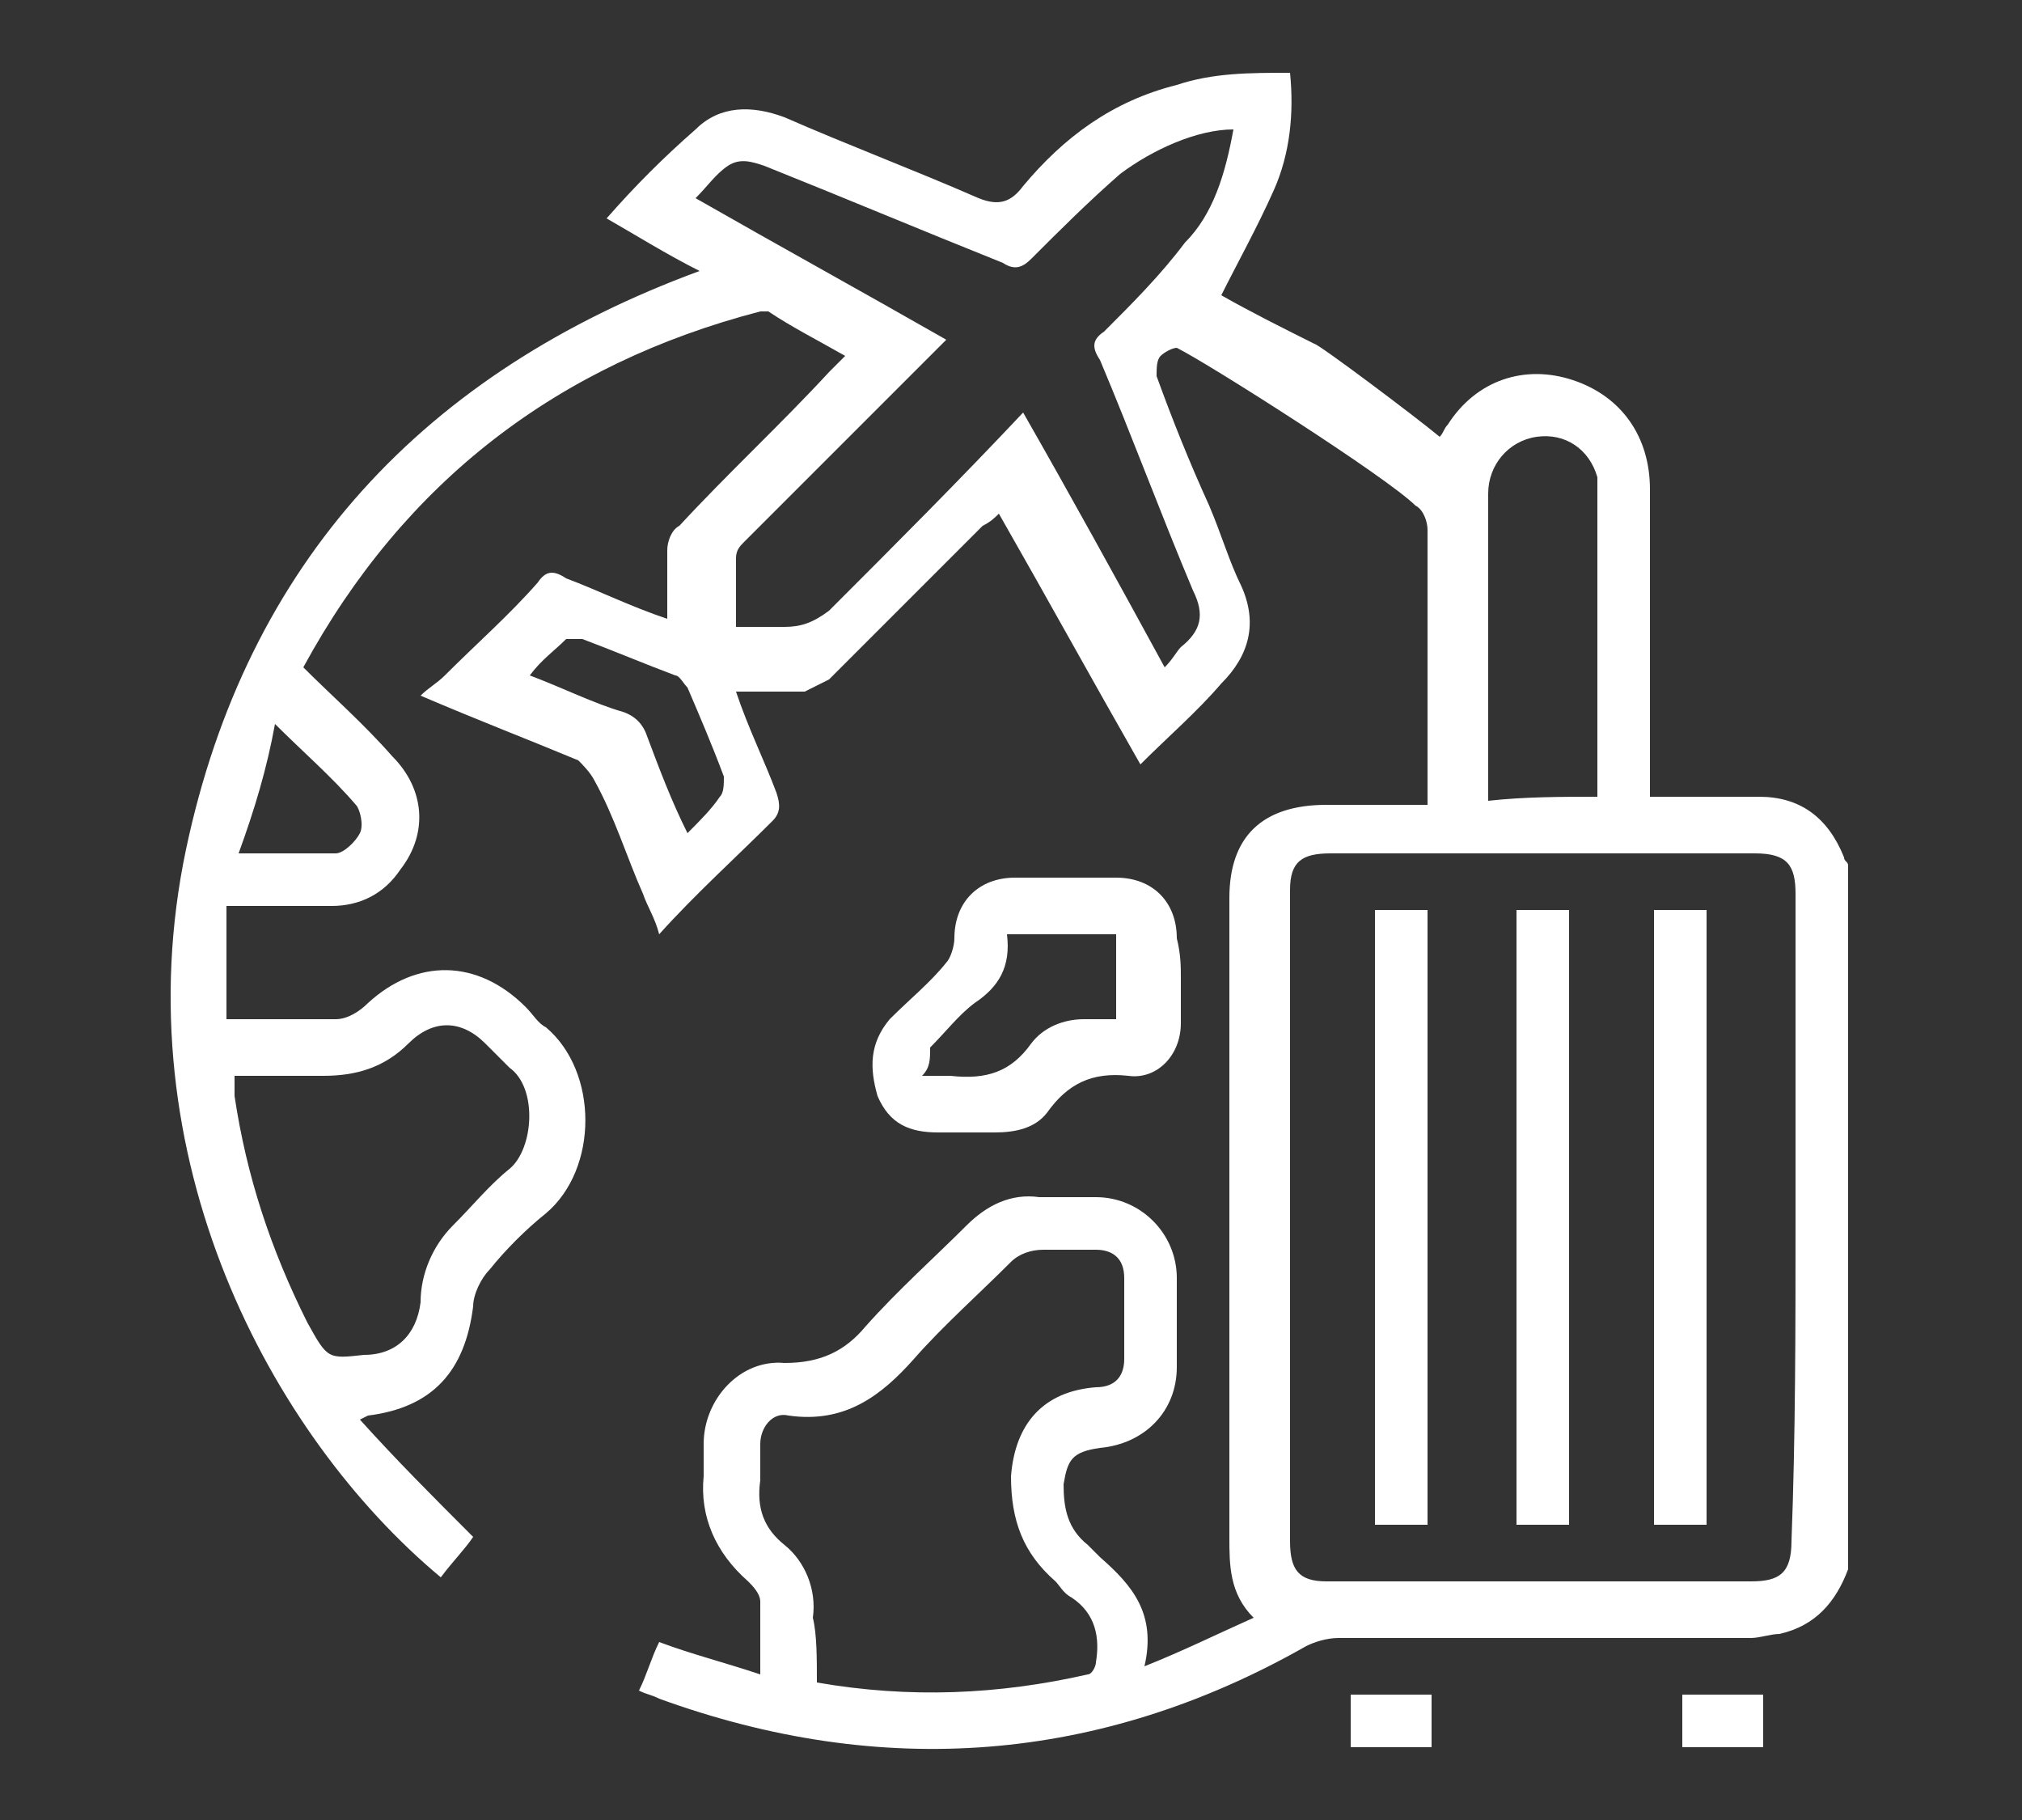 <?xml version="1.0" encoding="utf-8"?>
<!-- Generator: Adobe Illustrator 27.4.0, SVG Export Plug-In . SVG Version: 6.00 Build 0)  -->
<svg version="1.1" id="Layer_1" xmlns="http://www.w3.org/2000/svg" xmlns:xlink="http://www.w3.org/1999/xlink" x="0px" y="0px"
	 viewBox="0 0 50 45" style="enable-background:new 0 0 50 45;" xml:space="preserve">
<rect x="0" y="0" width="50" height="45" fill="#333333" stroke="none"/>
<style type="text/css">
	.st0{fill:#FFFFFF;}
</style>
<g id="aw1DUi.tif">
	<g>
		<path class="st0" d="M45.7,38.8c-0.3,0.8-0.8,1.4-1.7,1.6c-0.2,0-0.5,0.1-0.7,0.1c-3.4,0-6.8,0-10.2,0c-0.3,0-0.6,0.1-0.8,0.2
			C27.2,43.6,21.8,44,16.3,42c-0.2-0.1-0.3-0.1-0.5-0.2c0.2-0.4,0.3-0.8,0.5-1.2c0.8,0.3,1.6,0.5,2.5,0.8c0-0.7,0-1.2,0-1.8
			c0-0.2-0.2-0.4-0.3-0.5c-0.8-0.7-1.2-1.6-1.1-2.6c0-0.3,0-0.5,0-0.8c0-1.1,0.9-2.1,2-2c0.9,0,1.5-0.3,2-0.9
			c0.8-0.9,1.7-1.7,2.5-2.5c0.5-0.5,1.1-0.8,1.8-0.7c0.5,0,0.9,0,1.4,0c1.1,0,2,0.9,2,2c0,0.7,0,1.4,0,2.2c0,1.1-0.8,1.9-1.9,2
			c-0.7,0.1-0.8,0.3-0.9,0.9c0,0.6,0.1,1.1,0.6,1.5c0.1,0.1,0.2,0.2,0.3,0.3c0.8,0.7,1.4,1.4,1.1,2.7c1-0.4,1.8-0.8,2.7-1.2
			c-0.6-0.6-0.6-1.3-0.6-2c0-5.3,0-10.5,0-15.8c0-1.5,0.8-2.3,2.4-2.3c0.8,0,1.6,0,2.5,0c0-0.2,0-0.3,0-0.4c0-2.1,0-4.2,0-6.4
			c0-0.2-0.1-0.5-0.3-0.6c-0.7-0.7-5.1-3.5-5.9-3.9c-0.1,0-0.3,0.1-0.4,0.2c-0.1,0.1-0.1,0.3-0.1,0.5c0.4,1.1,0.8,2.1,1.3,3.2
			c0.3,0.7,0.5,1.4,0.8,2c0.4,0.9,0.2,1.7-0.5,2.4c-0.6,0.7-1.3,1.3-2,2c-1.2-2.1-2.3-4.1-3.5-6.2c-0.1,0.1-0.2,0.2-0.4,0.3
			c-1.3,1.3-2.5,2.5-3.8,3.8c-0.2,0.1-0.4,0.2-0.6,0.3c-0.5,0-1.1,0-1.7,0c0.3,0.9,0.7,1.7,1,2.5c0.1,0.3,0.1,0.5-0.1,0.7
			c-0.9,0.9-1.9,1.8-2.8,2.8c-0.1-0.4-0.3-0.7-0.4-1c-0.4-0.9-0.7-1.9-1.2-2.8c-0.1-0.2-0.3-0.4-0.4-0.5c-1.2-0.5-2.5-1-3.9-1.6
			c0.2-0.2,0.4-0.3,0.6-0.5c0.8-0.8,1.6-1.5,2.3-2.3c0.2-0.3,0.4-0.3,0.7-0.1c0.8,0.3,1.6,0.7,2.5,1c0-0.6,0-1.1,0-1.7
			c0-0.2,0.1-0.5,0.3-0.6c1.2-1.3,2.5-2.5,3.7-3.8c0.1-0.1,0.2-0.2,0.4-0.4c-0.7-0.4-1.3-0.7-1.9-1.1c-0.1,0-0.2,0-0.2,0
			c-5,1.3-8.8,4.2-11.3,8.8c0.7,0.7,1.5,1.4,2.2,2.2c0.8,0.8,0.9,1.9,0.2,2.8c-0.4,0.6-1,0.9-1.7,0.9c-0.8,0-1.7,0-2.6,0
			c0,0.9,0,1.8,0,2.8c0.9,0,1.8,0,2.7,0c0.3,0,0.6-0.2,0.8-0.4c1.2-1.1,2.7-1.1,3.9,0.1c0.2,0.2,0.3,0.4,0.5,0.5
			c1.3,1.1,1.3,3.5,0,4.6c-0.5,0.4-1,0.9-1.4,1.4c-0.2,0.2-0.4,0.6-0.4,0.9c-0.2,1.6-1,2.5-2.6,2.7c0,0,0,0-0.2,0.1
			c0.9,1,1.8,1.9,2.8,2.9c-0.2,0.3-0.5,0.6-0.8,1C6.7,35.5,3,28.6,4.6,21c1.5-7.1,5.9-11.8,12.7-14.3c-0.8-0.4-1.6-0.9-2.3-1.3
			c0.7-0.8,1.4-1.5,2.2-2.2c0.6-0.6,1.4-0.6,2.2-0.3c1.6,0.7,3.2,1.3,4.8,2C24.7,5.1,25,5,25.3,4.6c1-1.2,2.2-2.1,3.8-2.5
			c0.9-0.3,1.8-0.3,2.8-0.3c0.1,1,0,2-0.4,2.9c-0.4,0.9-0.9,1.8-1.3,2.6c0.7,0.4,1.5,0.8,2.3,1.2c0.1,0,2.5,1.8,3.1,2.3
			c0.1-0.1,0.1-0.2,0.2-0.3c0.7-1.1,1.9-1.5,3.1-1.1c1.2,0.4,1.9,1.4,1.9,2.7c0,2.4,0,4.8,0,7.1c0,0.1,0,0.3,0,0.5c0.5,0,1,0,1.5,0
			c0.4,0,0.8,0,1.2,0c1,0,1.7,0.5,2.1,1.5c0,0.1,0.1,0.1,0.1,0.2C45.7,27.2,45.7,33,45.7,38.8z M44.4,30.1c0-2.7,0-5.4,0-8
			c0-0.7-0.2-1-1-1c-3.5,0-7,0-10.5,0c-0.7,0-1,0.2-1,0.9c0,5.4,0,10.7,0,16.1c0,0.7,0.2,1,0.9,1c3.5,0,7,0,10.5,0c0.7,0,1-0.2,1-1
			C44.4,35.5,44.4,32.8,44.4,30.1z M30.5,3.2c-0.9,0-2,0.5-2.8,1.1c-0.8,0.7-1.5,1.4-2.2,2.1c-0.2,0.2-0.4,0.3-0.7,0.1
			c-2-0.8-3.9-1.6-5.9-2.4c-0.3-0.1-0.6-0.2-0.9,0c-0.3,0.2-0.5,0.5-0.8,0.8c2.1,1.2,4.1,2.3,6.2,3.5c-0.1,0.1-0.2,0.2-0.3,0.3
			c-1.6,1.6-3.1,3.1-4.7,4.7c-0.1,0.1-0.2,0.2-0.2,0.4c0,0.5,0,1.1,0,1.7c0.4,0,0.8,0,1.2,0c0.4,0,0.7-0.1,1.1-0.4
			c1.6-1.6,3.2-3.2,4.8-4.9c1.2,2.1,2.3,4.1,3.5,6.3c0.2-0.2,0.3-0.4,0.4-0.5c0.5-0.4,0.6-0.8,0.3-1.4c-0.8-1.9-1.5-3.8-2.3-5.7
			C27,8.6,27,8.4,27.3,8.2C28,7.5,28.7,6.8,29.3,6C30,5.3,30.3,4.3,30.5,3.2z M20.2,41.6c2.3,0.4,4.5,0.3,6.7-0.2
			c0.1,0,0.2-0.2,0.2-0.3c0.1-0.6,0-1.2-0.6-1.6c-0.2-0.1-0.3-0.3-0.4-0.4c-0.8-0.7-1.1-1.5-1.1-2.6c0.1-1.3,0.8-2.1,2.1-2.2
			c0.5,0,0.7-0.3,0.7-0.7c0-0.7,0-1.3,0-2c0-0.5-0.3-0.7-0.7-0.7c-0.4,0-0.9,0-1.3,0c-0.3,0-0.6,0.1-0.8,0.3
			c-0.8,0.8-1.7,1.6-2.4,2.4c-0.8,0.9-1.7,1.6-3.1,1.4c-0.4-0.1-0.7,0.3-0.7,0.7c0,0.3,0,0.6,0,0.9c-0.1,0.7,0.1,1.2,0.6,1.6
			c0.5,0.4,0.8,1.1,0.7,1.8C20.2,40.4,20.2,41,20.2,41.6z M5.8,26.6c0,0.2,0,0.4,0,0.5c0.3,2,0.9,3.8,1.8,5.6
			c0.5,0.9,0.5,0.9,1.4,0.8c0.8,0,1.3-0.5,1.4-1.3c0-0.7,0.3-1.4,0.8-1.9c0.5-0.5,0.9-1,1.4-1.4c0.6-0.5,0.7-2,0-2.5
			c-0.2-0.2-0.4-0.4-0.6-0.6c-0.6-0.6-1.3-0.6-1.9,0c-0.6,0.6-1.3,0.8-2.1,0.8C7.4,26.6,6.6,26.6,5.8,26.6z M39.5,19.7
			c0-0.1,0-0.1,0-0.2c0-2.4,0-4.9,0-7.3c0-0.1,0-0.3,0-0.4c-0.2-0.7-0.8-1.1-1.5-1c-0.7,0.1-1.2,0.7-1.2,1.4c0,2.4,0,4.8,0,7.3
			c0,0.1,0,0.2,0,0.3C37.7,19.7,38.6,19.7,39.5,19.7z M17,20.6c0.3-0.3,0.6-0.6,0.8-0.9c0.1-0.1,0.1-0.3,0.1-0.5
			c-0.3-0.8-0.6-1.5-0.9-2.2c-0.1-0.1-0.2-0.3-0.3-0.3c-0.8-0.3-1.5-0.6-2.3-0.9c-0.1,0-0.3,0-0.4,0c-0.3,0.3-0.6,0.5-0.9,0.9
			c0.8,0.3,1.6,0.7,2.3,0.9c0.3,0.1,0.5,0.3,0.6,0.6C16.3,19,16.6,19.8,17,20.6z M5.9,21.1c0.9,0,1.7,0,2.4,0c0.2,0,0.5-0.3,0.6-0.5
			c0.1-0.2,0-0.6-0.1-0.7c-0.6-0.7-1.3-1.3-2-2C6.6,19,6.3,20,5.9,21.1z"/>
		<path class="st0" d="M29.2,24.2c0,0.4,0,0.7,0,1.1c0,0.8-0.6,1.4-1.3,1.3c-0.9-0.1-1.5,0.2-2,0.9c-0.3,0.4-0.8,0.5-1.3,0.5
			c-0.5,0-0.9,0-1.4,0c-0.7,0-1.2-0.2-1.5-0.9c-0.2-0.7-0.2-1.3,0.3-1.9c0.5-0.5,1-0.9,1.4-1.4c0.1-0.1,0.2-0.4,0.2-0.6
			c0-0.9,0.6-1.5,1.5-1.5c0.8,0,1.7,0,2.5,0c0.9,0,1.5,0.6,1.5,1.5C29.2,23.6,29.2,23.9,29.2,24.2C29.2,24.2,29.2,24.2,29.2,24.2z
			 M22.8,26.6c0.3,0,0.5,0,0.7,0c0.9,0.1,1.5-0.1,2-0.8c0.3-0.4,0.8-0.6,1.3-0.6c0.3,0,0.6,0,0.8,0c0-0.7,0-1.4,0-2.1
			c-0.9,0-1.8,0-2.7,0c0.1,0.8-0.2,1.3-0.8,1.7c-0.4,0.3-0.7,0.7-1.1,1.1C23,26.2,23,26.4,22.8,26.6z"/>
		<path class="st0" d="M35.4,43.2c-0.7,0-1.3,0-2,0c0-0.4,0-0.9,0-1.3c0.7,0,1.3,0,2,0C35.4,42.3,35.4,42.7,35.4,43.2z"/>
		<path class="st0" d="M41.6,41.9c0.7,0,1.3,0,2,0c0,0.4,0,0.9,0,1.3c-0.7,0-1.3,0-2,0C41.6,42.8,41.6,42.3,41.6,41.9z"/>
		<path class="st0" d="M35.3,37.7c-0.5,0-0.9,0-1.3,0c0-5.1,0-10.1,0-15.2c0.4,0,0.9,0,1.3,0C35.3,27.6,35.3,32.6,35.3,37.7z"/>
		<path class="st0" d="M38.8,37.7c-0.4,0-0.9,0-1.3,0c0-5.1,0-10.1,0-15.2c0.4,0,0.9,0,1.3,0C38.8,27.6,38.8,32.6,38.8,37.7z"/>
		<path class="st0" d="M40.9,22.5c0.5,0,0.9,0,1.3,0c0,5.1,0,10.1,0,15.2c-0.4,0-0.9,0-1.3,0C40.9,32.6,40.9,27.6,40.9,22.5z"/>
	</g>
</g>
</svg>
